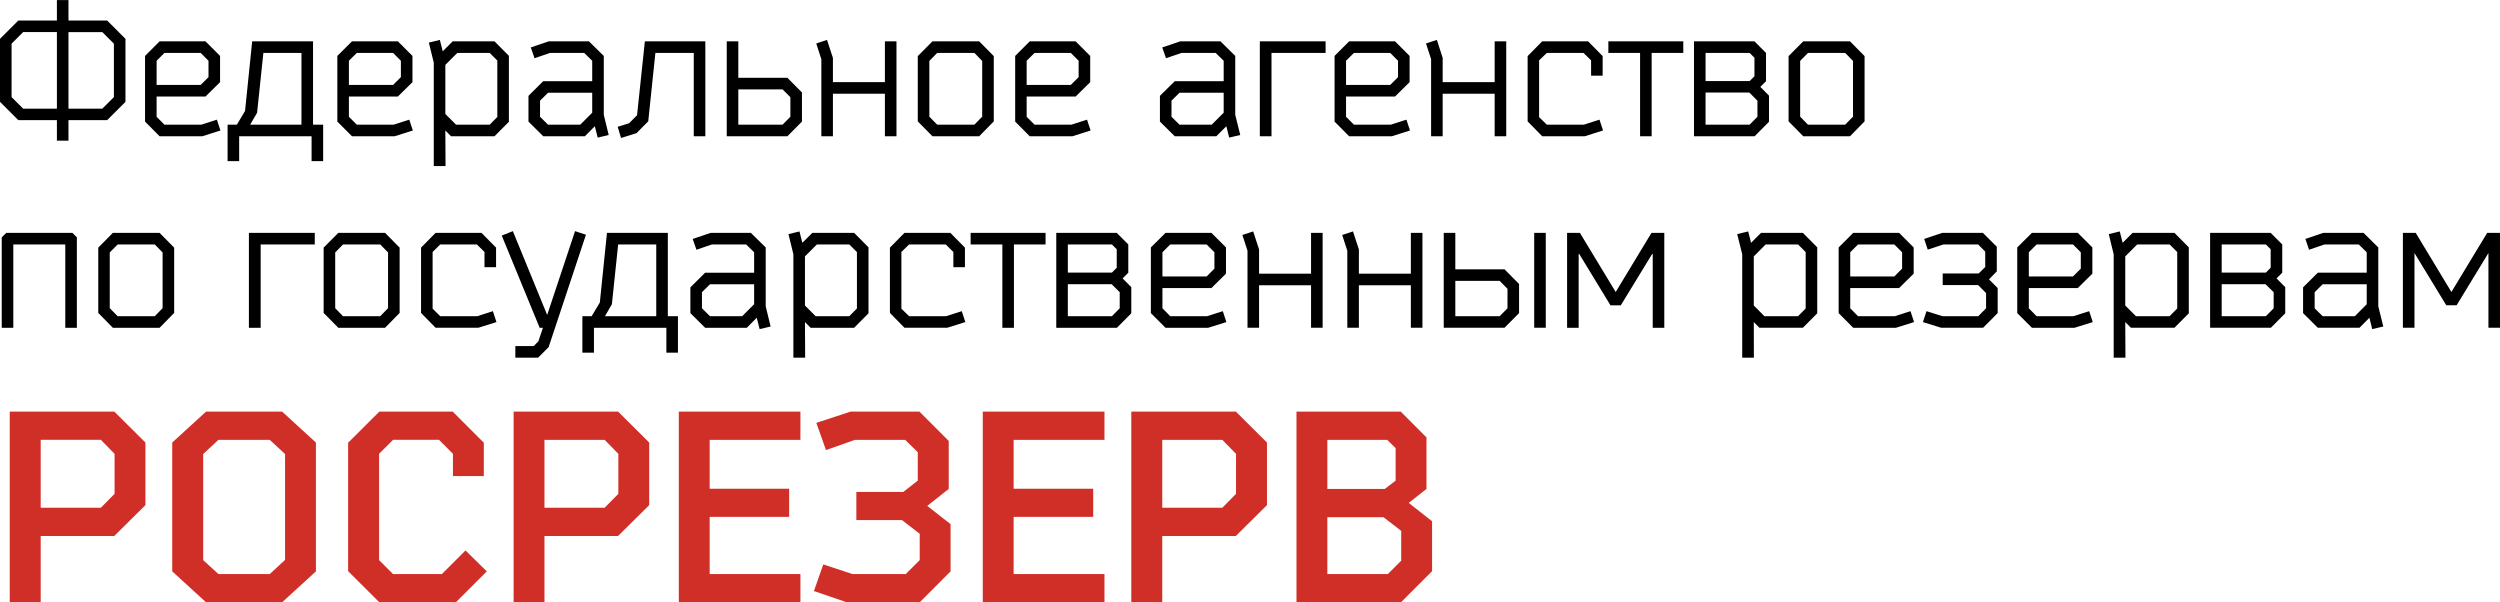 <?xml version="1.0" encoding="UTF-8"?>
<!DOCTYPE svg PUBLIC "-//W3C//DTD SVG 1.1//EN" "http://www.w3.org/Graphics/SVG/1.1/DTD/svg11.dtd">
<!-- Creator: CorelDRAW 2021 (64-Bit) -->
<svg xmlns="http://www.w3.org/2000/svg" xml:space="preserve" width="415px" height="100px" version="1.1" style="shape-rendering:geometricPrecision; text-rendering:geometricPrecision; image-rendering:optimizeQuality; fill-rule:evenodd; clip-rule:evenodd"
viewBox="0 0 259.24 62.45"
 xmlns:xlink="http://www.w3.org/1999/xlink"
 xmlns:xodm="http://www.corel.com/coreldraw/odm/2003">
 <defs>
  <style type="text/css">
   <![CDATA[
    .fil0 {fill:black;fill-rule:nonzero}
    .fil1 {fill:#D02F27;fill-rule:nonzero}
   ]]>
  </style>
 </defs>
 <g id="Layer_x0020_1">
  <path class="fil0" d="M1.9 2.12l-1.9 1.9 0 6.53 1.9 1.9 4 0 0 2.13 1.2 0 0 -2.13 4.01 0 1.9 -1.9 0 -6.53 -1.9 -1.9 -4.01 0 0 -2.12 -1.2 0 0 2.12 -4 0zm8.71 1.2l1.2 1.2 0 5.54 -1.2 1.2 -3.51 0 0 -7.94 3.51 0zm-4.71 0l0 7.94 -3.5 0 -1.2 -1.2 0 -5.54 1.2 -1.2 3.5 0zm14.97 9.6l-3.82 0 -0.81 -0.82 0 -2.1 5.07 0 1.51 -1.49 0 -2.72 -1.51 -1.51 -4.76 0 -1.51 1.51 0 6.81 1.51 1.52 4.43 0 1.88 -0.6 -0.37 -1.12 -1.62 0.52zm-3.82 -7.44l3.76 0 0.81 0.81 0 1.7 -0.81 0.81 -4.57 0 0 -2.51 0.81 -0.81zm15.26 8.64l0 2.58 1.2 0 0 -3.78 -1.05 0 0 -8.64 -6.31 0 -0.74 7.22 -0.85 1.42 -0.96 0 0 3.78 1.2 0 0 -2.58 7.51 0zm-5.65 -2.44l0.65 -6.2 3.95 0 0 7.44 -5.32 0 0.72 -1.24zm14.15 1.24l-3.81 0 -0.82 -0.82 0 -2.1 5.08 0 1.51 -1.49 0 -2.72 -1.51 -1.51 -4.76 0 -1.52 1.51 0 6.81 1.52 1.52 4.43 0 1.88 -0.6 -0.37 -1.12 -1.63 0.52zm-3.81 -7.44l3.76 0 0.81 0.81 0 1.7 -0.81 0.81 -4.58 0 0 -2.51 0.82 -0.81zm9.18 6.33l0 -5.09 1.24 -1.24 3.36 0 0.79 0.79 0 5.85 -0.79 0.8 -3.49 0 -1.11 -1.11zm0 1.71l0.59 0.6 4.51 0 1.49 -1.5 0 -6.84 -1.49 -1.5 -4.34 0 -1.03 1.03 -0.3 -1.18 -1.14 0.28 0.51 2.08 0 10.72 1.22 0 -0.02 -3.69zm16.43 -7.73l-1.54 -1.51 -4.17 0 -1.86 0.63 0.39 1.12 1.6 -0.55 3.55 0 0.83 0.81 0 2.12 -5.08 0 -1.53 1.52 0 2.67 1.53 1.52 4.32 0 1.03 -1.04 0.3 1.18 1.14 -0.27 -0.51 -2.09 0 -6.11zm-2.44 7.13l-3.34 0 -0.83 -0.82 0 -1.67 0.83 -0.82 4.58 0 0 2.07 -1.24 1.24zm12.97 -8.64l-6.27 0 -0.81 7.66 -0.82 0.83 -1.19 0.37 0.35 1.16 1.6 -0.5 1.22 -1.23 0.74 -7.09 3.98 0 0 8.64 1.2 0 0 -9.84zm2.22 9.84l6.29 0 1.51 -1.52 0 -3.02 -1.51 -1.52 -5.09 0 0 -3.78 -1.2 0 0 9.84zm6.6 -4.05l0 2.03 -0.81 0.82 -4.59 0 0 -3.66 4.59 0 0.81 0.81zm3.21 4.05l1.2 0 0 -4.41 5.39 0 0 4.41 1.2 0 0 -9.84 -1.2 0 0 4.23 -5.39 0 0 -2.51 -0.61 -1.87 -1.12 0.37 0.53 1.63 0 7.99zm17.88 -1.54l0 -6.77 -1.51 -1.53 -4.85 0 -1.52 1.53 0 6.77 1.52 1.54 4.85 0 1.51 -1.54zm-5.87 0.34l-0.81 -0.83 0 -5.78 0.81 -0.83 3.86 0 0.81 0.83 0 5.78 -0.81 0.83 -3.86 0zm13.92 0l-3.82 0 -0.82 -0.82 0 -2.1 5.08 0 1.51 -1.49 0 -2.72 -1.51 -1.51 -4.76 0 -1.51 1.51 0 6.81 1.51 1.52 4.43 0 1.88 -0.6 -0.37 -1.12 -1.62 0.52zm-3.82 -7.44l3.76 0 0.81 0.81 0 1.7 -0.81 0.81 -4.58 0 0 -2.51 0.82 -0.81zm20.81 0.31l-1.53 -1.51 -4.17 0 -1.87 0.63 0.39 1.12 1.61 -0.55 3.54 0 0.83 0.81 0 2.12 -5.07 0 -1.54 1.52 0 2.67 1.54 1.52 4.31 0 1.04 -1.04 0.29 1.18 1.15 -0.27 -0.52 -2.09 0 -6.11zm-2.44 7.13l-3.34 0 -0.83 -0.82 0 -1.67 0.83 -0.82 4.58 0 0 2.07 -1.24 1.24zm6.2 -7.44l5.61 0 0 -1.2 -6.82 0 0 9.84 1.21 0 0 -8.64zm12.37 7.44l-3.82 0 -0.82 -0.82 0 -2.1 5.08 0 1.51 -1.49 0 -2.72 -1.51 -1.51 -4.76 0 -1.51 1.51 0 6.81 1.51 1.52 4.43 0 1.88 -0.6 -0.37 -1.12 -1.62 0.52zm-3.82 -7.44l3.76 0 0.81 0.81 0 1.7 -0.81 0.81 -4.58 0 0 -2.51 0.82 -0.81zm8 8.64l1.2 0 0 -4.41 5.39 0 0 4.41 1.2 0 0 -9.84 -1.2 0 0 4.23 -5.39 0 0 -2.51 -0.6 -1.87 -1.13 0.37 0.53 1.63 0 7.99zm15.84 -1.2l-3.84 0 -0.8 -0.78 0 -5.89 0.8 -0.77 3.8 0 0.79 0.77 0 1.59 1.2 0 0 -2.03 -1.51 -1.53 -4.76 0 -1.51 1.53 0 6.77 1.51 1.54 4.43 0 1.88 -0.6 -0.37 -1.12 -1.62 0.52zm2.54 -8.64l0 1.2 3.29 0 0 8.64 1.2 0 0 -8.64 3.28 0 0 -1.2 -7.77 0zm16.35 1.2l-1.2 -1.2 -6.27 0 0 9.84 6.29 0 1.49 -1.5 0 -2.71 -0.9 -0.91 0.59 -0.59 0 -2.93zm-1.2 0.5l0 1.92 -0.5 0.5 -4.57 0 0 -2.92 4.57 0 0.5 0.5zm0.31 4.45l0 1.67 -0.81 0.82 -4.57 0 0 -3.33 4.54 0 0.84 0.84zm11.11 2.15l0 -6.77 -1.51 -1.53 -4.85 0 -1.52 1.53 0 6.77 1.52 1.54 4.85 0 1.51 -1.54zm-5.87 0.34l-0.81 -0.83 0 -5.78 0.81 -0.83 3.86 0 0.81 0.83 0 5.78 -0.81 0.83 -3.86 0z"/>
  <path class="fil0" d="M1.38 25.34l5.39 0 0 8.64 1.2 0 0 -9.38 -0.46 -0.46 -6.86 0 -0.47 0.46 0 9.38 1.2 0 0 -8.64zm16.68 7.1l0 -6.77 -1.51 -1.53 -4.85 0 -1.51 1.53 0 6.77 1.51 1.54 4.85 0 1.51 -1.54zm-5.86 0.34l-0.82 -0.83 0 -5.78 0.82 -0.83 3.85 0 0.81 0.83 0 5.78 -0.81 0.83 -3.85 0zm14.83 -7.44l5.61 0 0 -1.2 -6.83 0 0 9.84 1.22 0 0 -8.64zm14.41 7.1l0 -6.77 -1.51 -1.53 -4.85 0 -1.52 1.53 0 6.77 1.52 1.54 4.85 0 1.51 -1.54zm-5.87 0.34l-0.81 -0.83 0 -5.78 0.81 -0.83 3.86 0 0.81 0.83 0 5.78 -0.81 0.83 -3.86 0zm13.92 0l-3.84 0 -0.79 -0.78 0 -5.88 0.79 -0.78 3.8 0 0.79 0.78 0 1.58 1.2 0 0 -2.03 -1.51 -1.53 -4.76 0 -1.51 1.53 0 6.77 1.51 1.54 4.43 0 1.88 -0.59 -0.37 -1.13 -1.62 0.52zm6.31 4.3l1.09 -1.09 3.87 -11.66 -1.13 -0.37 -2.89 8.69 -3.56 -8.69 -1.15 0.46 3.93 9.56 0.34 0 -0.47 1.4 -0.49 0.5 -1.9 0 0 1.2 2.36 0zm13.3 -3.1l0 2.58 1.2 0 0 -3.78 -1.05 0 0 -8.64 -6.31 0 -0.74 7.22 -0.85 1.42 -0.96 0 0 3.78 1.2 0 0 -2.58 7.51 0zm-5.65 -2.44l0.65 -6.2 3.95 0 0 7.44 -5.32 0 0.72 -1.24zm15.95 -5.89l-1.54 -1.51 -4.17 0 -1.86 0.63 0.39 1.12 1.6 -0.55 3.55 0 0.83 0.81 0 2.12 -5.08 0 -1.53 1.52 0 2.67 1.53 1.52 4.32 0 1.03 -1.04 0.3 1.18 1.14 -0.27 -0.51 -2.09 0 -6.11zm-2.44 7.13l-3.34 0 -0.83 -0.82 0 -1.67 0.83 -0.82 4.58 0 0 2.07 -1.24 1.24zm6.51 -1.11l0 -5.09 1.24 -1.24 3.36 0 0.79 0.79 0 5.85 -0.79 0.8 -3.49 0 -1.11 -1.11zm0 1.72l0.59 0.59 4.51 0 1.49 -1.5 0 -6.84 -1.49 -1.5 -4.34 0 -1.03 1.03 -0.3 -1.18 -1.14 0.28 0.51 2.09 0 10.72 1.22 0 -0.02 -3.69zm14.64 -0.61l-3.84 0 -0.8 -0.78 0 -5.88 0.8 -0.78 3.8 0 0.79 0.78 0 1.58 1.2 0 0 -2.03 -1.51 -1.53 -4.76 0 -1.51 1.53 0 6.77 1.51 1.54 4.43 0 1.88 -0.59 -0.37 -1.13 -1.62 0.52zm2.54 -8.64l0 1.2 3.29 0 0 8.64 1.2 0 0 -8.64 3.28 0 0 -1.2 -7.77 0zm16.35 1.2l-1.2 -1.2 -6.27 0 0 9.84 6.29 0 1.49 -1.5 0 -2.71 -0.9 -0.91 0.59 -0.59 0 -2.93zm-1.2 0.5l0 1.92 -0.5 0.5 -4.57 0 0 -2.92 4.57 0 0.5 0.5zm0.31 4.45l0 1.67 -0.81 0.82 -4.57 0 0 -3.32 4.54 0 0.84 0.83zm9.06 2.49l-3.82 0 -0.81 -0.82 0 -2.1 5.08 0 1.51 -1.49 0 -2.72 -1.51 -1.51 -4.76 0 -1.52 1.51 0 6.81 1.52 1.52 4.42 0 1.89 -0.59 -0.37 -1.13 -1.63 0.52zm-3.82 -7.44l3.77 0 0.81 0.81 0 1.7 -0.81 0.81 -4.58 0 0 -2.51 0.81 -0.81zm8.01 8.64l1.2 0 0 -4.41 5.39 0 0 4.41 1.2 0 0 -9.84 -1.2 0 0 4.23 -5.39 0 0 -2.51 -0.61 -1.87 -1.12 0.37 0.53 1.63 0 7.99zm10.35 0l1.2 0 0 -4.41 5.39 0 0 4.41 1.2 0 0 -9.84 -1.2 0 0 4.23 -5.39 0 0 -2.51 -0.61 -1.87 -1.12 0.37 0.53 1.63 0 7.99zm20.58 -9.84l-1.2 0 0 9.84 1.2 0 0 -9.84zm-10.58 9.84l6.3 0 1.51 -1.52 0 -3.02 -1.51 -1.52 -5.1 0 0 -3.78 -1.2 0 0 9.84zm6.61 -4.04l0 2.02 -0.81 0.82 -4.6 0 0 -3.66 4.6 0 0.81 0.82zm11.22 0.33l-3.71 -6.13 -1.33 0 0 9.84 1.2 0 0 -7.75 3.3 5.42 1.07 0 3.31 -5.42 0 7.75 1.2 0 0 -9.84 -1.33 0 -3.71 6.13zm14.32 1.4l0 -5.09 1.23 -1.24 3.36 0 0.79 0.79 0 5.85 -0.79 0.8 -3.49 0 -1.1 -1.11zm0 1.72l0.59 0.59 4.5 0 1.49 -1.5 0 -6.84 -1.49 -1.5 -4.34 0 -1.03 1.03 -0.3 -1.18 -1.14 0.28 0.52 2.09 0 10.72 1.21 0 -0.01 -3.69zm14.63 -0.61l-3.82 0 -0.81 -0.82 0 -2.1 5.07 0 1.51 -1.49 0 -2.72 -1.51 -1.51 -4.76 0 -1.51 1.51 0 6.81 1.51 1.52 4.43 0 1.88 -0.59 -0.37 -1.13 -1.62 0.52zm-3.82 -7.44l3.76 0 0.81 0.81 0 1.7 -0.81 0.81 -4.57 0 0 -2.51 0.81 -0.81zm14.39 2.79l0 -2.55 -1.44 -1.44 -4.22 0 -1.87 0.63 0.37 1.11c0.43,-0.13 1.16,-0.39 1.63,-0.54l3.59 0 0.74 0.74 0 1.6 -0.68 0.67 -3.73 0 0 1.2 3.67 0 0.83 0.83 0 1.58 -0.81 0.82 -3.71 0 -1.66 -0.52 -0.37 1.13 1.89 0.59 4.35 0 1.51 -1.52 0 -2.6 -0.9 -0.9 0.81 -0.83zm7.95 4.65l-3.82 0 -0.81 -0.82 0 -2.1 5.08 0 1.51 -1.49 0 -2.72 -1.51 -1.51 -4.76 0 -1.52 1.51 0 6.81 1.52 1.52 4.42 0 1.89 -0.59 -0.37 -1.13 -1.63 0.52zm-3.82 -7.44l3.77 0 0.81 0.81 0 1.7 -0.81 0.81 -4.58 0 0 -2.51 0.81 -0.81zm9.19 6.33l0 -5.09 1.24 -1.24 3.36 0 0.79 0.79 0 5.85 -0.79 0.8 -3.49 0 -1.11 -1.11zm0 1.72l0.59 0.59 4.51 0 1.49 -1.5 0 -6.84 -1.49 -1.5 -4.34 0 -1.03 1.03 -0.3 -1.18 -1.14 0.28 0.51 2.09 0 10.72 1.22 0 -0.02 -3.69zm16.28 -8.05l-1.2 -1.2 -6.28 0 0 9.84 6.3 0 1.49 -1.5 0 -2.71 -0.9 -0.91 0.59 -0.59 0 -2.93zm-1.2 0.5l0 1.92 -0.5 0.5 -4.58 0 0 -2.92 4.58 0 0.5 0.5zm0.31 4.45l0 1.67 -0.81 0.82 -4.58 0 0 -3.32 4.54 0 0.85 0.83zm10.85 -4.64l-1.53 -1.51 -4.17 0 -1.86 0.63 0.38 1.12 1.61 -0.55 3.54 0 0.83 0.81 0 2.12 -5.07 0 -1.53 1.52 0 2.67 1.53 1.52 4.32 0 1.03 -1.04 0.29 1.18 1.15 -0.27 -0.52 -2.09 0 -6.11zm-2.43 7.13l-3.34 0 -0.83 -0.82 0 -1.67 0.83 -0.82 4.57 0 0 2.07 -1.23 1.24zm10.01 -2.51l-3.7 -6.13 -1.33 0 0 9.84 1.2 0 0 -7.75 3.3 5.42 1.07 0 3.3 -5.42 0 7.75 1.2 0 0 -9.84 -1.33 0 -3.71 6.13z"/>
  <path class="fil1" d="M4.22 55.57l7.63 0 3.23 -3.2 0 -6.49 -3.23 -3.21 -10.84 0 0 19.78 3.21 0 0 -6.88zm6.24 -9.97l1.42 1.45 0 4.15 -1.42 1.44 -6.24 0 0 -7.04 6.24 0zm10.91 -2.93l-3.51 3.21 0 13.36 3.51 3.21 7.88 0 3.51 -3.21 0 -13.36 -3.51 -3.21 -7.88 0zm8.19 4.4l0 10.98 -1.59 1.47 -5.32 0 -1.58 -1.45 0 -11 1.58 -1.47 5.32 0 1.59 1.47zm16.26 12.45l-5.06 0 -1.45 -1.45 0 -11.02 1.45 -1.45 4.76 0 1.45 1.45 0 2.31 3.2 0 0 -3.46 -3.23 -3.23 -7.6 0 -3.24 3.23 0 13.32 3.24 3.23 7.93 0 3.21 -3.21 -2.21 -2.17 -2.45 2.45zm10.64 -3.95l7.63 0 3.23 -3.2 0 -6.49 -3.23 -3.21 -10.83 0 0 19.78 3.2 0 0 -6.88zm6.24 -9.97l1.42 1.45 0 4.15 -1.42 1.44 -6.24 0 0 -7.04 6.24 0zm7.69 16.85l12.61 0 0 -2.93 -9.41 0 0 -5.93 8.24 0 0 -2.92 -8.24 0 0 -5.07 9.41 0 0 -2.93 -12.61 0 0 19.78zm24.78 -12.62l-1.5 1.17 -4.87 0 0 2.92 4.73 0 1.84 1.42 0 2.73 -1.45 1.45 -5.51 0 -3.04 -1 -0.97 2.76 3.42 1.17 7.55 0 3.2 -3.21 0 -4.9 -2.42 -1.89 2.23 -1.76 0 -4.98 -3.04 -3.04 -7.13 0 -3.56 1.17 1 2.82 3.01 -1.06 5.2 0 1.31 1.28 0 2.95zm6.74 12.62l12.62 0 0 -2.93 -9.42 0 0 -5.93 8.25 0 0 -2.92 -8.25 0 0 -5.07 9.42 0 0 -2.93 -12.62 0 0 19.78zm18.61 -6.88l7.63 0 3.23 -3.2 0 -6.49 -3.23 -3.21 -10.84 0 0 19.78 3.21 0 0 -6.88zm6.23 -9.97l1.42 1.45 0 4.15 -1.42 1.44 -6.23 0 0 -7.04 6.23 0zm19.33 6.54l1.84 -1.45 0 -5.34 -2.67 -2.68 -10.81 0 0 19.78 10.83 0 3.23 -3.23 0 -5.18 -2.42 -1.9zm-0.78 2.9l0 3.09 -1.39 1.39 -6.27 0 0 -5.9 5.82 0 1.84 1.42zm-7.66 -9.44l6.21 0 0.87 0.86 0 3.37 -1.12 0.86 -5.96 0 0 -5.09z"/>
 </g>
</svg>
